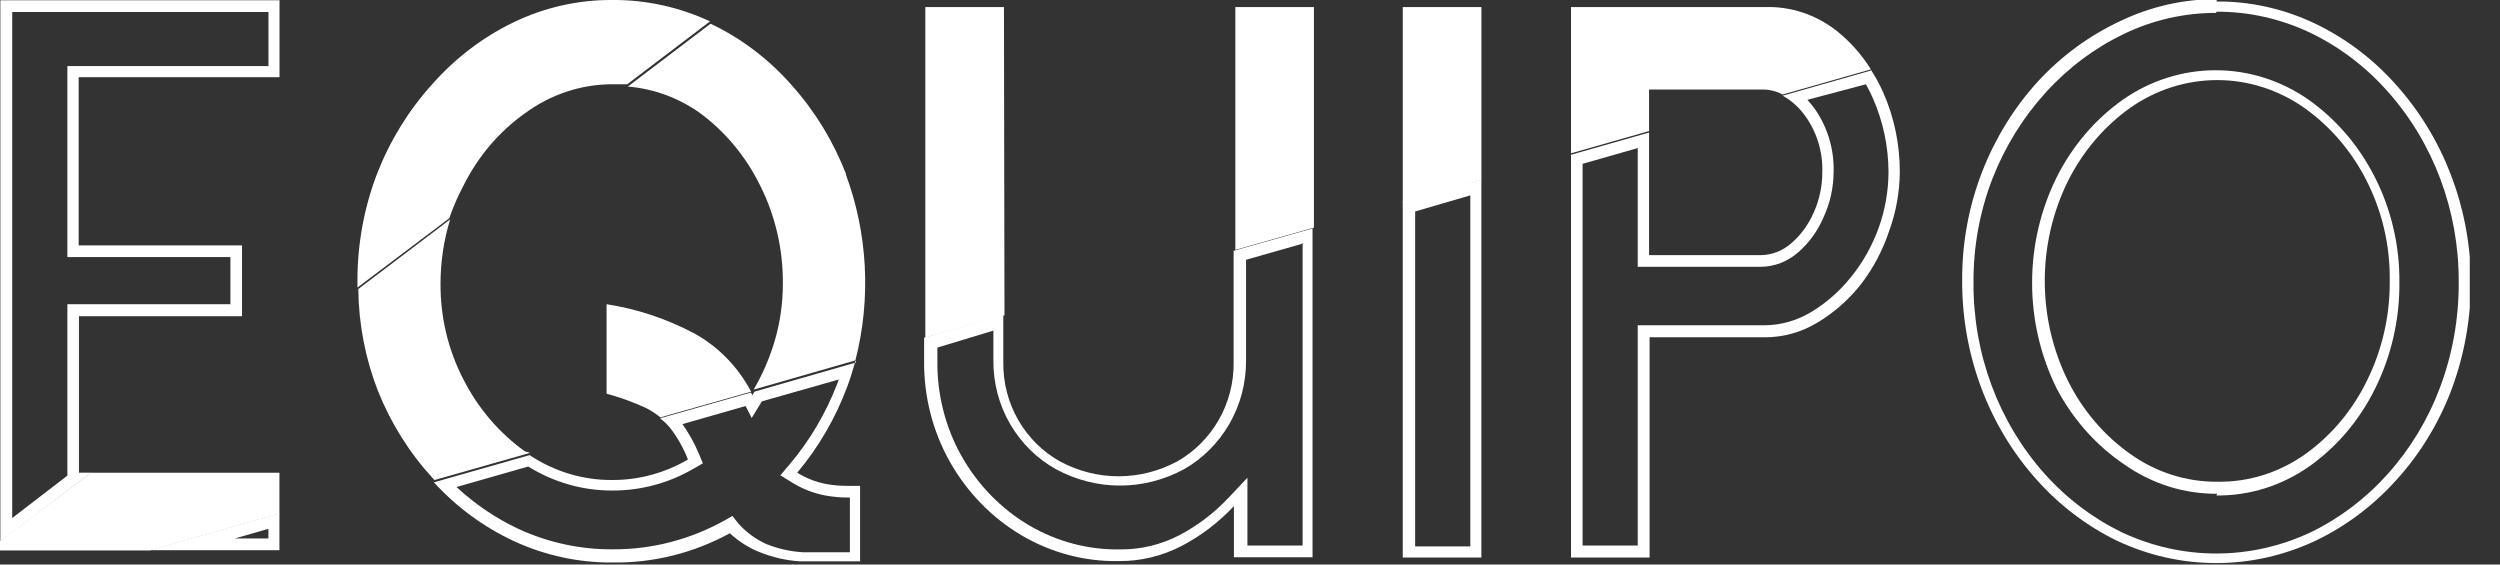 <svg width="62" height="14" viewBox="0 0 62 14" fill="none" xmlns="http://www.w3.org/2000/svg">
<rect x="0" y="0" width="62" height="14" fill="#333333" stroke="none"/>
<g clip-path="url(#clip0_1994_6838)">
<path d="M6.656 13.115V13.354H5.822L6.656 13.115ZM6.93 12.73L3.708 13.645H6.93V12.738V12.73Z" fill="white"/>
<path d="M2.258 11.723L0 13.42V13.652H3.715L6.93 12.738V11.723H2.258Z" fill="white"/>
<path d="M6.658 0.297V1.639H1.671V6.376H5.714V7.544H1.671V11.795L0.303 12.847V0.297H6.679H6.658ZM6.952 0.007H0.009V13.427L2.266 11.722H1.958V7.841H6.002V6.086H1.951V1.915H6.932V0L6.952 0.007Z" fill="white"/>
<path d="M17.218 8.269C16.534 7.906 15.8 7.661 15.043 7.544V9.764C15.373 9.852 15.695 9.969 16.008 10.112C16.139 10.177 16.263 10.257 16.377 10.351L18.628 9.713C18.301 9.096 17.811 8.594 17.218 8.269Z" fill="white"/>
<path d="M11.485 4.621C11.844 3.893 12.368 3.273 13.011 2.815C13.651 2.342 14.413 2.088 15.193 2.089C15.316 2.089 15.44 2.089 15.556 2.089L17.608 0.53C16.843 0.174 16.015 -0.007 15.18 0C14.332 -0.005 13.495 0.186 12.724 0.559C11.968 0.926 11.287 1.446 10.719 2.089C10.136 2.732 9.672 3.485 9.351 4.309C9.023 5.166 8.858 6.083 8.865 7.007C8.865 7.051 8.865 7.094 8.865 7.131L11.143 5.412C11.236 5.138 11.351 4.874 11.485 4.621Z" fill="white"/>
<path d="M13.018 11.194C12.381 10.739 11.857 10.127 11.493 9.409C11.115 8.683 10.92 7.866 10.925 7.037C10.925 6.495 11.005 5.957 11.164 5.441L8.886 7.168C8.895 8.034 9.06 8.891 9.372 9.692C9.696 10.502 10.16 11.24 10.74 11.868L10.774 11.905L13.148 11.23L13.018 11.194Z" fill="white"/>
<path d="M20.988 4.331C20.667 3.502 20.203 2.745 19.62 2.097C19.055 1.458 18.376 0.946 17.622 0.588L15.57 2.147C16.208 2.199 16.823 2.424 17.355 2.8C17.982 3.261 18.494 3.876 18.847 4.592C19.227 5.343 19.422 6.184 19.415 7.037C19.415 7.529 19.344 8.018 19.203 8.487C19.078 8.9 18.906 9.295 18.69 9.662L21.214 8.937C21.608 7.405 21.521 5.778 20.968 4.302L20.988 4.331Z" fill="white"/>
<path d="M20.811 9.387L20.769 9.503C20.486 10.243 20.083 10.926 19.579 11.52L19.353 11.788L19.647 11.969C19.901 12.126 20.179 12.234 20.468 12.288C20.654 12.322 20.841 12.339 21.029 12.339H21.077V13.696H20.899C20.516 13.696 20.215 13.696 19.914 13.696C19.603 13.678 19.296 13.609 19.004 13.492C18.747 13.376 18.514 13.206 18.32 12.992L18.163 12.796L17.985 12.898C17.129 13.378 16.175 13.627 15.207 13.623C14.398 13.631 13.596 13.458 12.854 13.115C12.297 12.854 11.78 12.504 11.322 12.078L13.1 11.57C13.737 11.965 14.463 12.171 15.201 12.165C15.901 12.166 16.591 11.979 17.205 11.621L17.431 11.49L17.328 11.244C17.22 10.987 17.084 10.743 16.925 10.518L18.491 10.069L18.642 10.366L18.895 9.953L20.811 9.409V9.387ZM21.235 8.988L18.71 9.713L18.662 9.8L18.621 9.735L16.37 10.373C16.454 10.438 16.532 10.511 16.603 10.591C16.793 10.833 16.948 11.105 17.061 11.396C16.487 11.731 15.842 11.906 15.187 11.904C14.461 11.91 13.749 11.696 13.134 11.287L10.761 11.962C11.323 12.576 11.992 13.068 12.731 13.413C13.507 13.774 14.346 13.957 15.194 13.95C16.204 13.964 17.203 13.715 18.101 13.224C18.32 13.429 18.573 13.589 18.847 13.696C19.165 13.824 19.499 13.9 19.839 13.921C20.122 13.921 20.459 13.921 20.852 13.921H21.33V12.049H21.009C20.837 12.05 20.665 12.035 20.496 12.005C20.24 11.957 19.995 11.862 19.771 11.723C20.298 11.097 20.717 10.377 21.009 9.597C21.088 9.384 21.157 9.166 21.214 8.944L21.235 8.988Z" fill="white"/>
<path d="M30.636 0.176V6.197L32.585 5.645V0.176H30.636Z" fill="white"/>
<path d="M24.898 0.176H22.948V8.373L24.911 7.821L24.898 0.176Z" fill="white"/>
<path d="M32.305 6.023V13.53H30.936V11.848L30.464 12.348C30.107 12.727 29.693 13.041 29.24 13.277C28.788 13.51 28.292 13.629 27.789 13.625C26.997 13.641 26.214 13.435 25.521 13.028C24.828 12.62 24.248 12.025 23.842 11.303C23.443 10.591 23.237 9.775 23.247 8.946V8.62L24.636 8.199V8.924C24.629 9.487 24.774 10.041 25.053 10.52C25.331 10.993 25.723 11.379 26.189 11.637C26.68 11.903 27.224 12.042 27.776 12.042C28.328 12.042 28.872 11.903 29.363 11.637C29.823 11.376 30.21 10.99 30.485 10.52C30.763 10.041 30.908 9.487 30.902 8.924V6.443L32.27 6.052L32.305 6.023ZM32.544 5.667L30.594 6.219V8.975C30.602 9.487 30.471 9.99 30.218 10.426C29.969 10.854 29.617 11.204 29.199 11.441C28.747 11.685 28.248 11.812 27.741 11.812C27.235 11.812 26.736 11.685 26.284 11.441C25.863 11.206 25.508 10.856 25.258 10.426C25.004 9.99 24.874 9.487 24.882 8.975V7.814L22.918 8.373V8.946C22.909 9.826 23.129 10.693 23.555 11.449C23.986 12.212 24.6 12.842 25.333 13.275C26.067 13.708 26.895 13.928 27.735 13.915C28.28 13.921 28.819 13.792 29.308 13.538C29.788 13.287 30.224 12.954 30.601 12.551V13.821H32.551V5.646L32.544 5.667Z" fill="white"/>
<path d="M36.464 4.845V13.55H35.096V5.244L36.464 4.845ZM36.738 4.461L34.788 4.99V13.826H36.738V4.461Z" fill="white"/>
<path d="M34.789 0.175V5.02L36.739 4.469V0.175H34.789Z" fill="white"/>
<path d="M40.897 2.22H43.73C43.896 2.222 44.06 2.264 44.208 2.344L46.398 1.72C46.166 1.347 45.874 1.021 45.536 0.755C45.03 0.363 44.417 0.159 43.791 0.175H38.961V3.802L40.897 3.25V2.22Z" fill="white"/>
<path d="M46.274 2.09C46.337 2.2 46.394 2.314 46.445 2.431C46.7 3.005 46.833 3.632 46.835 4.266C46.833 4.735 46.752 5.199 46.596 5.637C46.436 6.085 46.205 6.5 45.911 6.863C45.63 7.216 45.292 7.514 44.913 7.741C44.556 7.955 44.153 8.068 43.743 8.067H40.616V13.53H39.248V4.063L40.616 3.672V6.617H43.667C44.005 6.614 44.331 6.488 44.591 6.261C44.865 6.025 45.082 5.724 45.227 5.383C45.387 5.035 45.471 4.654 45.474 4.266C45.49 3.668 45.303 3.084 44.947 2.62L44.824 2.475L46.274 2.09ZM46.397 1.749L44.208 2.373C44.412 2.484 44.592 2.64 44.735 2.83C45.048 3.239 45.211 3.754 45.193 4.281C45.193 4.622 45.12 4.96 44.981 5.267C44.853 5.567 44.661 5.83 44.42 6.036C44.208 6.222 43.942 6.325 43.667 6.327H40.897V3.287L38.961 3.838V13.827H40.91V8.365H43.763C44.221 8.367 44.672 8.242 45.07 8.002C45.478 7.758 45.842 7.439 46.144 7.059C46.454 6.66 46.694 6.205 46.855 5.717C47.023 5.254 47.111 4.763 47.115 4.266C47.117 3.579 46.975 2.9 46.698 2.279C46.611 2.087 46.51 1.903 46.397 1.728V1.749Z" fill="white"/>
<path d="M54.963 0.29C55.767 0.286 56.562 0.464 57.296 0.813C58.017 1.16 58.668 1.652 59.211 2.264C60.35 3.539 60.982 5.23 60.976 6.986C60.983 7.885 60.825 8.776 60.511 9.612C60.213 10.406 59.774 11.132 59.218 11.752C58.674 12.361 58.023 12.854 57.303 13.202C56.566 13.548 55.769 13.727 54.963 13.727C54.157 13.727 53.36 13.548 52.623 13.202C51.903 12.854 51.252 12.361 50.708 11.752C49.566 10.473 48.933 8.776 48.943 7.015C48.936 6.127 49.096 5.246 49.415 4.425C49.725 3.633 50.173 2.91 50.735 2.293C51.288 1.683 51.945 1.191 52.671 0.842C53.391 0.496 54.173 0.318 54.963 0.32V0.29ZM54.963 12.288C55.785 12.298 56.59 12.045 57.275 11.563C57.962 11.075 58.522 10.412 58.904 9.634C59.306 8.824 59.512 7.922 59.505 7.008C59.514 6.091 59.302 5.187 58.89 4.382C58.5 3.614 57.938 2.959 57.255 2.474C56.57 1.996 55.769 1.742 54.949 1.742C54.13 1.742 53.328 1.996 52.644 2.474C51.959 2.96 51.397 3.618 51.009 4.389C50.606 5.198 50.396 6.1 50.396 7.015C50.396 7.93 50.606 8.831 51.009 9.641C51.412 10.405 51.988 11.05 52.685 11.52C53.368 12 54.171 12.253 54.99 12.245L54.963 12.288ZM54.99 -0.021C54.16 -0.026 53.339 0.16 52.582 0.523C51.813 0.881 51.116 1.393 50.53 2.031C49.947 2.674 49.482 3.427 49.161 4.251C48.827 5.106 48.657 6.024 48.662 6.95C48.652 8.786 49.311 10.556 50.502 11.889C51.072 12.53 51.752 13.047 52.507 13.413C53.28 13.776 54.117 13.964 54.963 13.964C55.809 13.964 56.645 13.776 57.419 13.413C58.172 13.054 58.853 12.544 59.423 11.911C60.011 11.267 60.476 10.508 60.792 9.677C61.119 8.805 61.284 7.874 61.277 6.935C61.257 5.127 60.589 3.395 59.41 2.089C58.841 1.453 58.16 0.94 57.405 0.581C56.637 0.216 55.804 0.03 54.963 0.037L54.99 -0.021ZM54.99 11.947C54.226 11.953 53.478 11.716 52.842 11.266C52.19 10.808 51.656 10.185 51.289 9.452C50.909 8.686 50.71 7.833 50.71 6.968C50.71 6.102 50.909 5.249 51.289 4.483C51.656 3.753 52.187 3.13 52.835 2.67C53.474 2.224 54.222 1.986 54.987 1.986C55.752 1.986 56.5 2.224 57.139 2.67C57.785 3.126 58.316 3.744 58.685 4.469C59.076 5.232 59.276 6.088 59.266 6.957C59.274 7.823 59.079 8.678 58.698 9.445C58.34 10.179 57.813 10.805 57.166 11.266C56.527 11.719 55.773 11.957 55.004 11.947H54.99Z" fill="white"/>
</g>
<defs>
<clipPath id="clip0_1994_6838">
<rect width="61.25" height="14" fill="white"/>
</clipPath>
</defs>
</svg>

